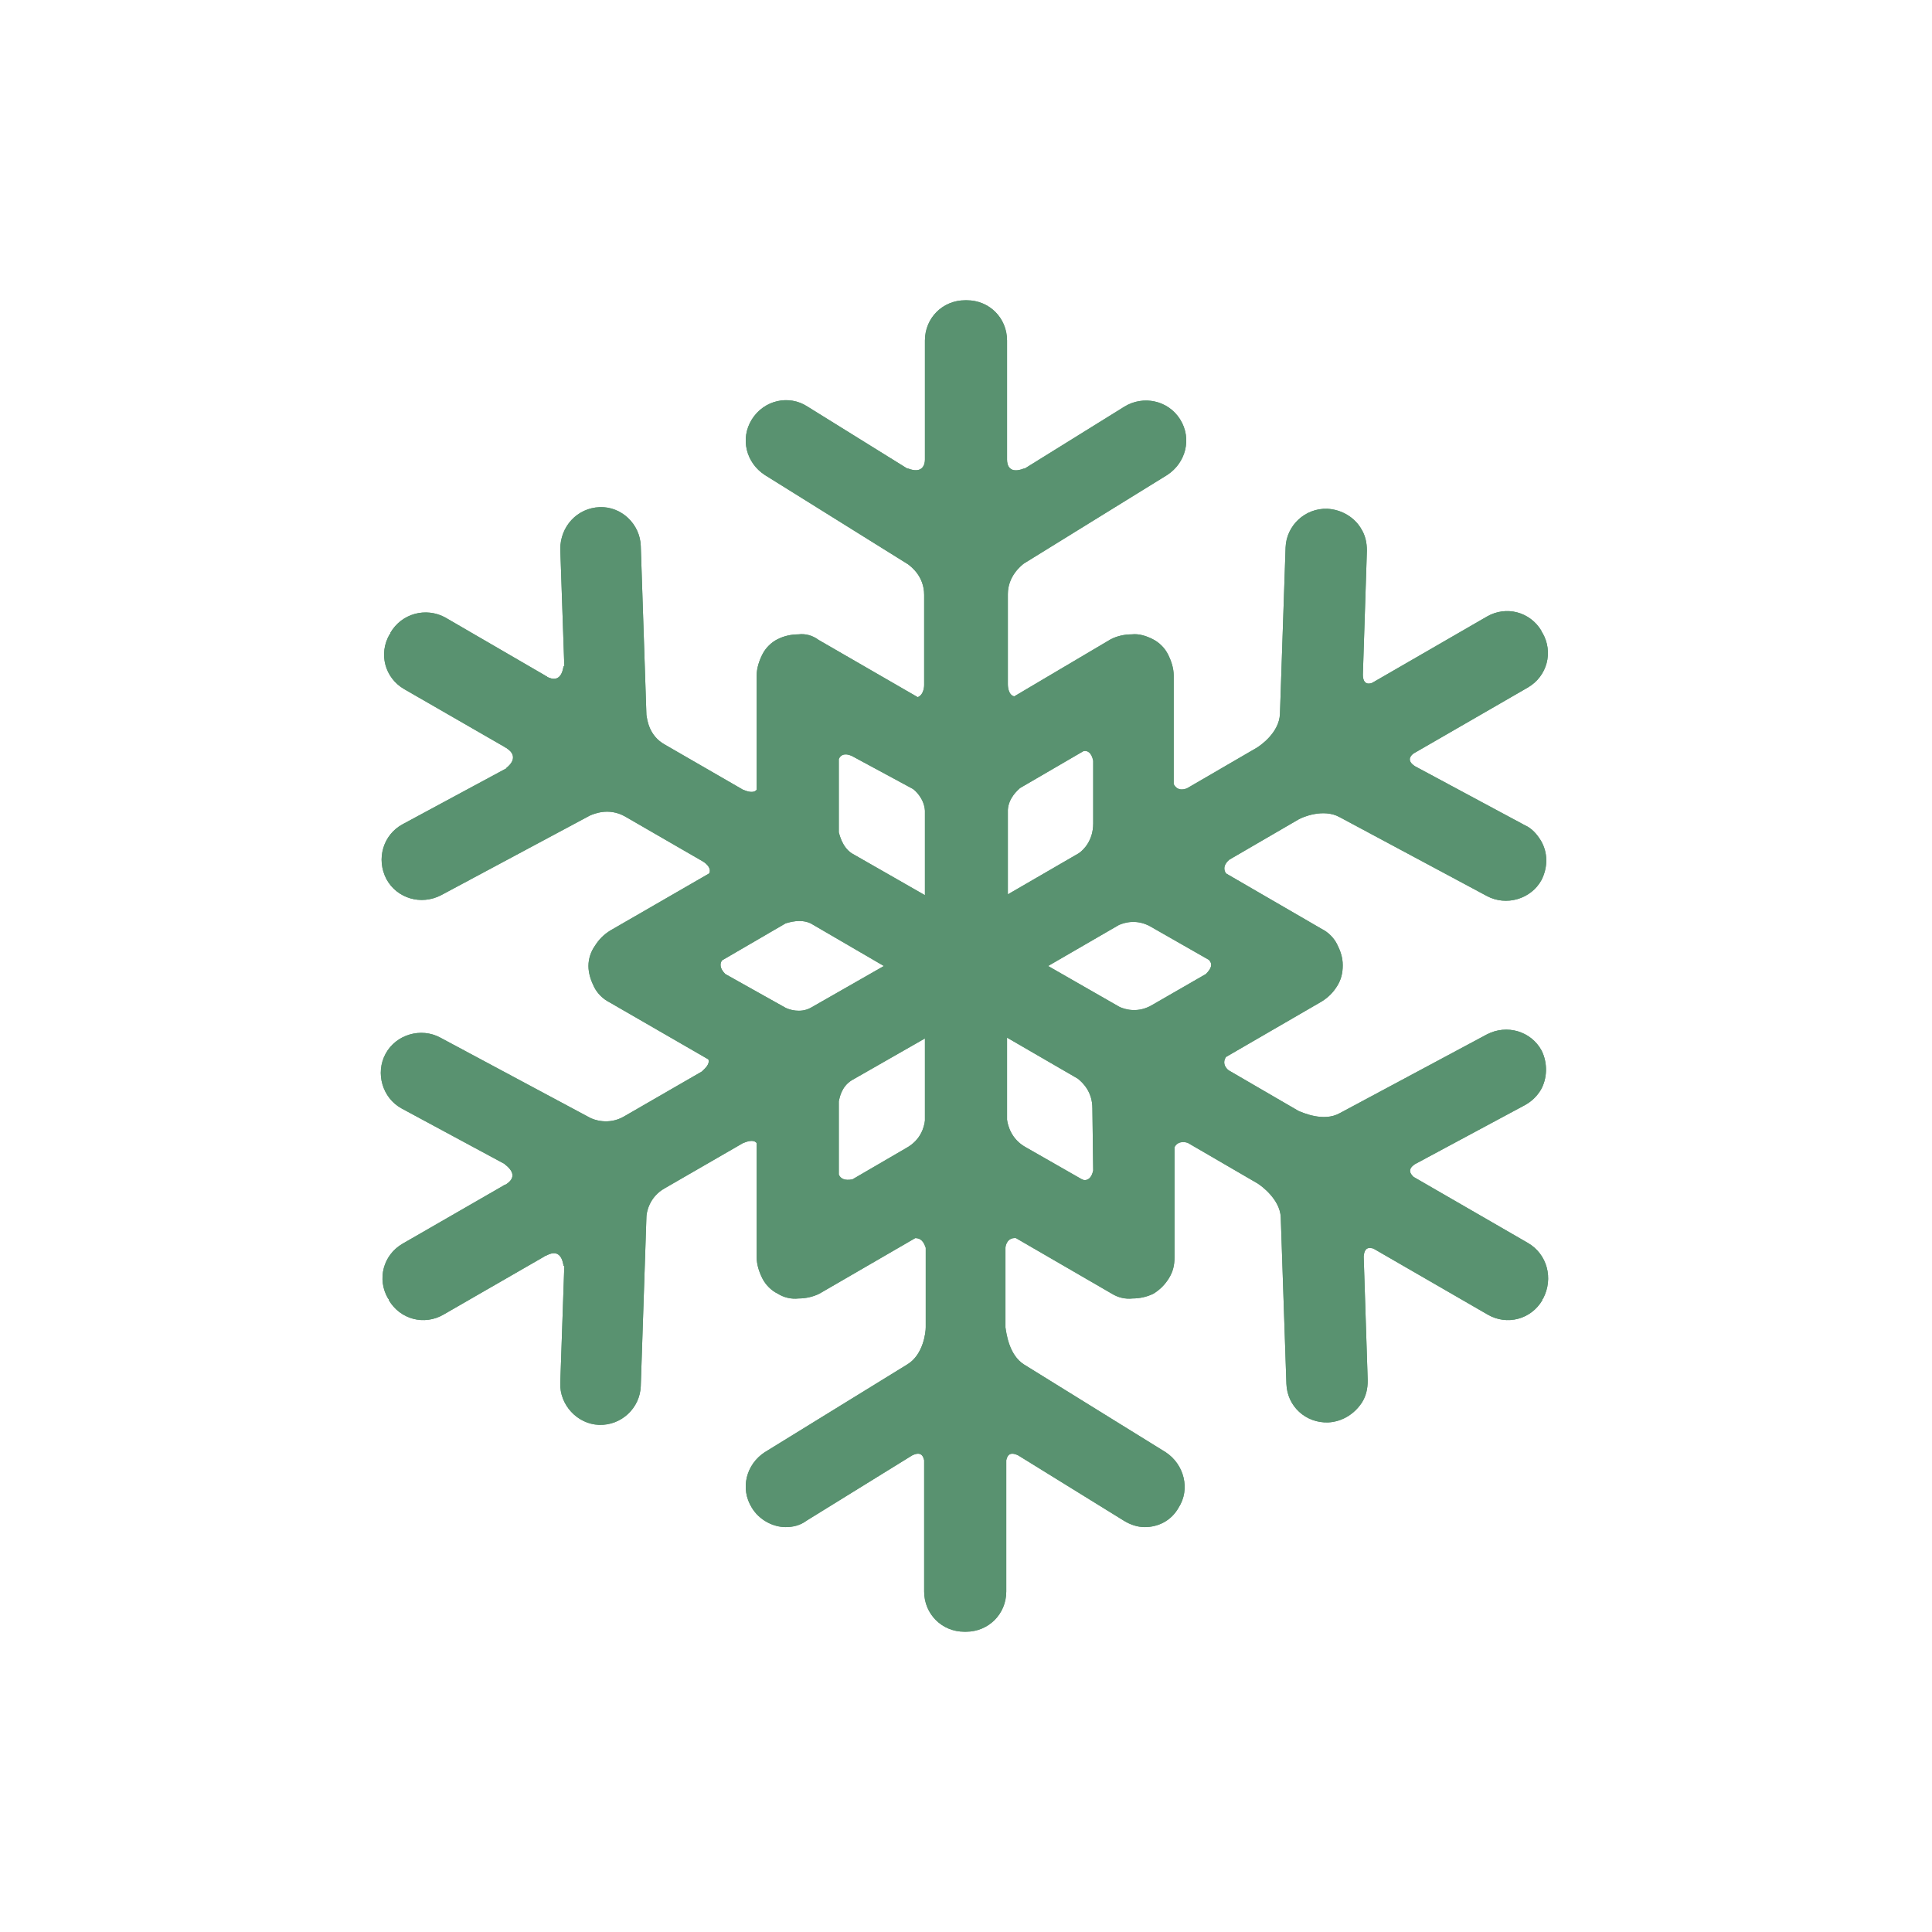 <svg width="50" height="50" viewBox="0 0 50 50" fill="none" xmlns="http://www.w3.org/2000/svg">
<path d="M39.542 32.167L36.583 30.458C36.521 30.396 36.396 30.271 36.625 30.125L39.458 28.604C39.646 28.5 39.771 28.375 39.875 28.208C40.042 27.917 40.062 27.521 39.896 27.188C39.625 26.688 39 26.5 38.479 26.771L34.667 28.812C34.25 29.042 33.708 28.792 33.604 28.75L31.812 27.708C31.771 27.688 31.604 27.542 31.729 27.354L34.208 25.917C34.375 25.812 34.5 25.688 34.604 25.521C34.708 25.354 34.75 25.188 34.75 24.979C34.75 24.771 34.687 24.604 34.604 24.438C34.521 24.271 34.375 24.125 34.208 24.042L31.729 22.604C31.604 22.417 31.792 22.271 31.812 22.25L33.604 21.208C33.708 21.146 34.25 20.917 34.667 21.146L38.479 23.188C38.979 23.458 39.625 23.271 39.896 22.771C40.062 22.438 40.062 22.062 39.875 21.75C39.771 21.583 39.646 21.438 39.458 21.354L36.625 19.833C36.396 19.688 36.5 19.562 36.583 19.5L39.542 17.792C40.042 17.5 40.208 16.875 39.917 16.375L39.896 16.354V16.333C39.604 15.833 38.979 15.667 38.479 15.958L35.521 17.667C35.437 17.708 35.271 17.729 35.271 17.458L35.375 14.25C35.375 14.042 35.333 13.854 35.229 13.688C35.062 13.396 34.729 13.188 34.354 13.167C33.771 13.146 33.292 13.604 33.271 14.167L33.125 18.479C33.104 18.958 32.625 19.292 32.521 19.354L30.729 20.396C30.687 20.417 30.479 20.5 30.375 20.292V17.479C30.375 17.292 30.312 17.104 30.229 16.938C30.146 16.771 30 16.625 29.833 16.542C29.667 16.458 29.479 16.396 29.292 16.417C29.104 16.417 28.917 16.458 28.75 16.542L26.25 18.021C26.125 18 26.083 17.833 26.083 17.708V15.375C26.083 14.917 26.417 14.646 26.5 14.583L30.208 12.292C30.687 11.979 30.854 11.354 30.542 10.854C30.229 10.354 29.583 10.229 29.104 10.521L26.521 12.125C26.5 12.125 26.5 12.125 26.5 12.125C26.125 12.271 26.062 12.042 26.062 11.896V11.854C26.062 11.833 26.062 11.812 26.062 11.812V8.813C26.062 8.229 25.604 7.771 25.021 7.771H25H24.979C24.396 7.771 23.937 8.229 23.937 8.813V11.812C23.937 11.812 23.937 11.833 23.937 11.854V11.896C23.937 12.021 23.875 12.271 23.5 12.125C23.479 12.125 23.479 12.125 23.479 12.125L20.896 10.521C20.417 10.208 19.771 10.354 19.458 10.854C19.146 11.354 19.312 11.979 19.792 12.292L23.5 14.604C23.583 14.667 23.917 14.917 23.917 15.396V17.729C23.917 17.833 23.875 18 23.75 18.042L21.187 16.562C21.021 16.438 20.833 16.396 20.667 16.417C20.479 16.417 20.292 16.458 20.125 16.542C19.958 16.625 19.812 16.771 19.729 16.938C19.646 17.104 19.583 17.292 19.583 17.479V20.438C19.5 20.542 19.333 20.479 19.229 20.438L17.208 19.271C16.792 19.042 16.75 18.625 16.729 18.5L16.583 14.125C16.562 13.562 16.083 13.104 15.521 13.125C14.937 13.146 14.5 13.625 14.5 14.208L14.604 17.229C14.604 17.25 14.604 17.229 14.583 17.25C14.521 17.646 14.292 17.583 14.167 17.521L14.146 17.5C14.125 17.5 14.104 17.479 14.104 17.479L11.521 15.979C11.021 15.708 10.396 15.875 10.104 16.375V16.396L10.083 16.417C9.792 16.917 9.958 17.542 10.458 17.833L13.062 19.333C13.062 19.333 13.083 19.354 13.104 19.354L13.125 19.375C13.229 19.438 13.417 19.625 13.104 19.875C13.104 19.875 13.104 19.896 13.083 19.896L10.417 21.333C9.917 21.604 9.729 22.229 10 22.75C10.271 23.25 10.896 23.438 11.417 23.167L15.271 21.104C15.375 21.062 15.75 20.896 16.167 21.125L18.187 22.292C18.292 22.354 18.417 22.479 18.354 22.604L15.792 24.083C15.625 24.188 15.5 24.312 15.396 24.479C15.292 24.625 15.229 24.812 15.229 25C15.229 25.188 15.292 25.375 15.375 25.542C15.458 25.708 15.604 25.854 15.771 25.938L18.333 27.417C18.375 27.542 18.25 27.646 18.167 27.729L16.146 28.896C15.75 29.125 15.354 28.979 15.25 28.917L11.396 26.854C10.896 26.583 10.25 26.771 9.979 27.271C9.708 27.771 9.896 28.417 10.396 28.688L13.062 30.125C13.062 30.125 13.062 30.146 13.083 30.146C13.396 30.396 13.229 30.562 13.104 30.646L13.062 30.667C13.042 30.667 13.021 30.688 13.021 30.688L10.417 32.188C9.917 32.479 9.75 33.104 10.042 33.604L10.062 33.625V33.646C10.354 34.146 10.979 34.312 11.479 34.021L14.083 32.521C14.083 32.521 14.104 32.5 14.125 32.5L14.167 32.479C14.292 32.417 14.521 32.354 14.583 32.75C14.583 32.771 14.583 32.75 14.604 32.771L14.5 35.792C14.479 36.354 14.937 36.854 15.5 36.875C16.083 36.896 16.562 36.438 16.583 35.875L16.729 31.5C16.729 31.396 16.792 30.979 17.208 30.75L19.229 29.583C19.333 29.542 19.5 29.479 19.583 29.583V32.542C19.583 32.729 19.646 32.917 19.729 33.083C19.812 33.25 19.958 33.396 20.125 33.479C20.292 33.583 20.479 33.625 20.667 33.604C20.854 33.604 21.042 33.562 21.208 33.479L23.687 32.042C23.896 32.042 23.937 32.25 23.958 32.292V34.354C23.958 34.479 23.896 35.062 23.479 35.312L19.792 37.583C19.312 37.896 19.146 38.521 19.458 39.021C19.646 39.333 20 39.521 20.333 39.521C20.521 39.521 20.708 39.479 20.875 39.354L23.604 37.667C23.854 37.542 23.896 37.708 23.917 37.792V41.188C23.917 41.771 24.375 42.229 24.958 42.229H24.979H25C25.583 42.229 26.042 41.771 26.042 41.188V37.792C26.062 37.708 26.104 37.542 26.354 37.667L29.083 39.354C29.25 39.458 29.437 39.521 29.625 39.521C29.979 39.521 30.312 39.354 30.5 39.021C30.812 38.542 30.646 37.896 30.167 37.583L26.5 35.312C26.104 35.062 26.042 34.479 26.021 34.354V32.292C26.021 32.25 26.062 32.021 26.292 32.042L28.771 33.479C28.937 33.583 29.125 33.625 29.312 33.604C29.5 33.604 29.687 33.562 29.854 33.479C30.021 33.375 30.146 33.25 30.25 33.083C30.354 32.917 30.396 32.75 30.396 32.542V29.688C30.5 29.5 30.708 29.562 30.75 29.583L32.542 30.625C32.646 30.688 33.125 31.042 33.146 31.5L33.292 35.812C33.312 36.396 33.792 36.833 34.375 36.812C34.75 36.792 35.062 36.583 35.25 36.292C35.354 36.125 35.396 35.938 35.396 35.729L35.292 32.521C35.312 32.25 35.458 32.292 35.542 32.312L38.5 34.021C39 34.312 39.625 34.146 39.917 33.646V33.625L39.937 33.604C40.208 33.083 40.042 32.458 39.542 32.167ZM28.292 21.312C28.292 21.75 28.042 22 27.917 22.083L26.083 23.146V20.958C26.104 20.646 26.333 20.458 26.396 20.396L28.042 19.438C28.146 19.417 28.25 19.479 28.292 19.688V21.312ZM28.292 30.292C28.25 30.479 28.167 30.542 28.062 30.542C28.042 30.542 28.021 30.521 28 30.521L26.542 29.688C26.167 29.479 26.083 29.125 26.062 28.979V26.854L27.896 27.917C28.021 28.021 28.271 28.25 28.271 28.688L28.292 30.292ZM23.625 20.417C23.687 20.458 23.917 20.667 23.937 20.979V23.167L22.042 22.083C21.792 21.917 21.729 21.604 21.708 21.542V19.646C21.75 19.542 21.854 19.479 22.042 19.562L23.625 20.417ZM18.687 24.854L20.333 23.896C20.417 23.875 20.708 23.771 20.979 23.896L22.875 25L20.979 26.083C20.708 26.229 20.417 26.125 20.333 26.083L18.771 25.208C18.625 25.062 18.625 24.938 18.687 24.854ZM21.708 30.396V28.5C21.729 28.417 21.771 28.125 22.042 27.958L23.937 26.875V29C23.917 29.167 23.833 29.5 23.458 29.708L22.062 30.521C21.854 30.562 21.75 30.5 21.708 30.396ZM29.833 26C29.458 26.229 29.125 26.125 28.979 26.062L27.125 25L28.958 23.938C29.104 23.875 29.437 23.771 29.812 24L31.271 24.833C31.292 24.833 31.292 24.854 31.312 24.875C31.375 24.958 31.354 25.062 31.208 25.208L29.833 26Z" fill="#599270"/>
<path d="M39.542 32.167L36.583 30.458C36.521 30.396 36.396 30.271 36.625 30.125L39.458 28.604C39.646 28.5 39.771 28.375 39.875 28.208C40.042 27.917 40.062 27.521 39.896 27.188C39.625 26.688 39 26.5 38.479 26.771L34.667 28.812C34.25 29.042 33.708 28.792 33.604 28.75L31.812 27.708C31.771 27.688 31.604 27.542 31.729 27.354L34.208 25.917C34.375 25.812 34.5 25.688 34.604 25.521C34.708 25.354 34.75 25.188 34.75 24.979C34.75 24.771 34.687 24.604 34.604 24.438C34.521 24.271 34.375 24.125 34.208 24.042L31.729 22.604C31.604 22.417 31.792 22.271 31.812 22.25L33.604 21.208C33.708 21.146 34.25 20.917 34.667 21.146L38.479 23.188C38.979 23.458 39.625 23.271 39.896 22.771C40.062 22.438 40.062 22.062 39.875 21.75C39.771 21.583 39.646 21.438 39.458 21.354L36.625 19.833C36.396 19.688 36.5 19.562 36.583 19.5L39.542 17.792C40.042 17.5 40.208 16.875 39.917 16.375L39.896 16.354V16.333C39.604 15.833 38.979 15.667 38.479 15.958L35.521 17.667C35.437 17.708 35.271 17.729 35.271 17.458L35.375 14.25C35.375 14.042 35.333 13.854 35.229 13.688C35.062 13.396 34.729 13.188 34.354 13.167C33.771 13.146 33.292 13.604 33.271 14.167L33.125 18.479C33.104 18.958 32.625 19.292 32.521 19.354L30.729 20.396C30.687 20.417 30.479 20.5 30.375 20.292V17.479C30.375 17.292 30.312 17.104 30.229 16.938C30.146 16.771 30 16.625 29.833 16.542C29.667 16.458 29.479 16.396 29.292 16.417C29.104 16.417 28.917 16.458 28.75 16.542L26.25 18.021C26.125 18 26.083 17.833 26.083 17.708V15.375C26.083 14.917 26.417 14.646 26.5 14.583L30.208 12.292C30.687 11.979 30.854 11.354 30.542 10.854C30.229 10.354 29.583 10.229 29.104 10.521L26.521 12.125C26.5 12.125 26.5 12.125 26.5 12.125C26.125 12.271 26.062 12.042 26.062 11.896V11.854C26.062 11.833 26.062 11.812 26.062 11.812V8.813C26.062 8.229 25.604 7.771 25.021 7.771H25H24.979C24.396 7.771 23.937 8.229 23.937 8.813V11.812C23.937 11.812 23.937 11.833 23.937 11.854V11.896C23.937 12.021 23.875 12.271 23.5 12.125C23.479 12.125 23.479 12.125 23.479 12.125L20.896 10.521C20.417 10.208 19.771 10.354 19.458 10.854C19.146 11.354 19.312 11.979 19.792 12.292L23.5 14.604C23.583 14.667 23.917 14.917 23.917 15.396V17.729C23.917 17.833 23.875 18 23.75 18.042L21.187 16.562C21.021 16.438 20.833 16.396 20.667 16.417C20.479 16.417 20.292 16.458 20.125 16.542C19.958 16.625 19.812 16.771 19.729 16.938C19.646 17.104 19.583 17.292 19.583 17.479V20.438C19.5 20.542 19.333 20.479 19.229 20.438L17.208 19.271C16.792 19.042 16.75 18.625 16.729 18.5L16.583 14.125C16.562 13.562 16.083 13.104 15.521 13.125C14.937 13.146 14.5 13.625 14.5 14.208L14.604 17.229C14.604 17.25 14.604 17.229 14.583 17.25C14.521 17.646 14.292 17.583 14.167 17.521L14.146 17.5C14.125 17.5 14.104 17.479 14.104 17.479L11.521 15.979C11.021 15.708 10.396 15.875 10.104 16.375V16.396L10.083 16.417C9.792 16.917 9.958 17.542 10.458 17.833L13.062 19.333C13.062 19.333 13.083 19.354 13.104 19.354L13.125 19.375C13.229 19.438 13.417 19.625 13.104 19.875C13.104 19.875 13.104 19.896 13.083 19.896L10.417 21.333C9.917 21.604 9.729 22.229 10 22.75C10.271 23.25 10.896 23.438 11.417 23.167L15.271 21.104C15.375 21.062 15.75 20.896 16.167 21.125L18.187 22.292C18.292 22.354 18.417 22.479 18.354 22.604L15.792 24.083C15.625 24.188 15.5 24.312 15.396 24.479C15.292 24.625 15.229 24.812 15.229 25C15.229 25.188 15.292 25.375 15.375 25.542C15.458 25.708 15.604 25.854 15.771 25.938L18.333 27.417C18.375 27.542 18.25 27.646 18.167 27.729L16.146 28.896C15.75 29.125 15.354 28.979 15.25 28.917L11.396 26.854C10.896 26.583 10.25 26.771 9.979 27.271C9.708 27.771 9.896 28.417 10.396 28.688L13.062 30.125C13.062 30.125 13.062 30.146 13.083 30.146C13.396 30.396 13.229 30.562 13.104 30.646L13.062 30.667C13.042 30.667 13.021 30.688 13.021 30.688L10.417 32.188C9.917 32.479 9.75 33.104 10.042 33.604L10.062 33.625V33.646C10.354 34.146 10.979 34.312 11.479 34.021L14.083 32.521C14.083 32.521 14.104 32.5 14.125 32.5L14.167 32.479C14.292 32.417 14.521 32.354 14.583 32.75C14.583 32.771 14.583 32.75 14.604 32.771L14.5 35.792C14.479 36.354 14.937 36.854 15.5 36.875C16.083 36.896 16.562 36.438 16.583 35.875L16.729 31.5C16.729 31.396 16.792 30.979 17.208 30.75L19.229 29.583C19.333 29.542 19.5 29.479 19.583 29.583V32.542C19.583 32.729 19.646 32.917 19.729 33.083C19.812 33.25 19.958 33.396 20.125 33.479C20.292 33.583 20.479 33.625 20.667 33.604C20.854 33.604 21.042 33.562 21.208 33.479L23.687 32.042C23.896 32.042 23.937 32.25 23.958 32.292V34.354C23.958 34.479 23.896 35.062 23.479 35.312L19.792 37.583C19.312 37.896 19.146 38.521 19.458 39.021C19.646 39.333 20 39.521 20.333 39.521C20.521 39.521 20.708 39.479 20.875 39.354L23.604 37.667C23.854 37.542 23.896 37.708 23.917 37.792V41.188C23.917 41.771 24.375 42.229 24.958 42.229H24.979H25C25.583 42.229 26.042 41.771 26.042 41.188V37.792C26.062 37.708 26.104 37.542 26.354 37.667L29.083 39.354C29.25 39.458 29.437 39.521 29.625 39.521C29.979 39.521 30.312 39.354 30.5 39.021C30.812 38.542 30.646 37.896 30.167 37.583L26.5 35.312C26.104 35.062 26.042 34.479 26.021 34.354V32.292C26.021 32.25 26.062 32.021 26.292 32.042L28.771 33.479C28.937 33.583 29.125 33.625 29.312 33.604C29.5 33.604 29.687 33.562 29.854 33.479C30.021 33.375 30.146 33.25 30.25 33.083C30.354 32.917 30.396 32.75 30.396 32.542V29.688C30.5 29.5 30.708 29.562 30.75 29.583L32.542 30.625C32.646 30.688 33.125 31.042 33.146 31.5L33.292 35.812C33.312 36.396 33.792 36.833 34.375 36.812C34.75 36.792 35.062 36.583 35.25 36.292C35.354 36.125 35.396 35.938 35.396 35.729L35.292 32.521C35.312 32.25 35.458 32.292 35.542 32.312L38.5 34.021C39 34.312 39.625 34.146 39.917 33.646V33.625L39.937 33.604C40.208 33.083 40.042 32.458 39.542 32.167ZM28.292 21.312C28.292 21.75 28.042 22 27.917 22.083L26.083 23.146V20.958C26.104 20.646 26.333 20.458 26.396 20.396L28.042 19.438C28.146 19.417 28.25 19.479 28.292 19.688V21.312ZM28.292 30.292C28.25 30.479 28.167 30.542 28.062 30.542C28.042 30.542 28.021 30.521 28 30.521L26.542 29.688C26.167 29.479 26.083 29.125 26.062 28.979V26.854L27.896 27.917C28.021 28.021 28.271 28.25 28.271 28.688L28.292 30.292ZM23.625 20.417C23.687 20.458 23.917 20.667 23.937 20.979V23.167L22.042 22.083C21.792 21.917 21.729 21.604 21.708 21.542V19.646C21.75 19.542 21.854 19.479 22.042 19.562L23.625 20.417ZM18.687 24.854L20.333 23.896C20.417 23.875 20.708 23.771 20.979 23.896L22.875 25L20.979 26.083C20.708 26.229 20.417 26.125 20.333 26.083L18.771 25.208C18.625 25.062 18.625 24.938 18.687 24.854ZM21.708 30.396V28.5C21.729 28.417 21.771 28.125 22.042 27.958L23.937 26.875V29C23.917 29.167 23.833 29.5 23.458 29.708L22.062 30.521C21.854 30.562 21.75 30.5 21.708 30.396ZM29.833 26C29.458 26.229 29.125 26.125 28.979 26.062L27.125 25L28.958 23.938C29.104 23.875 29.437 23.771 29.812 24L31.271 24.833C31.292 24.833 31.292 24.854 31.312 24.875C31.375 24.958 31.354 25.062 31.208 25.208L29.833 26Z" fill="#599270"/>
</svg>
